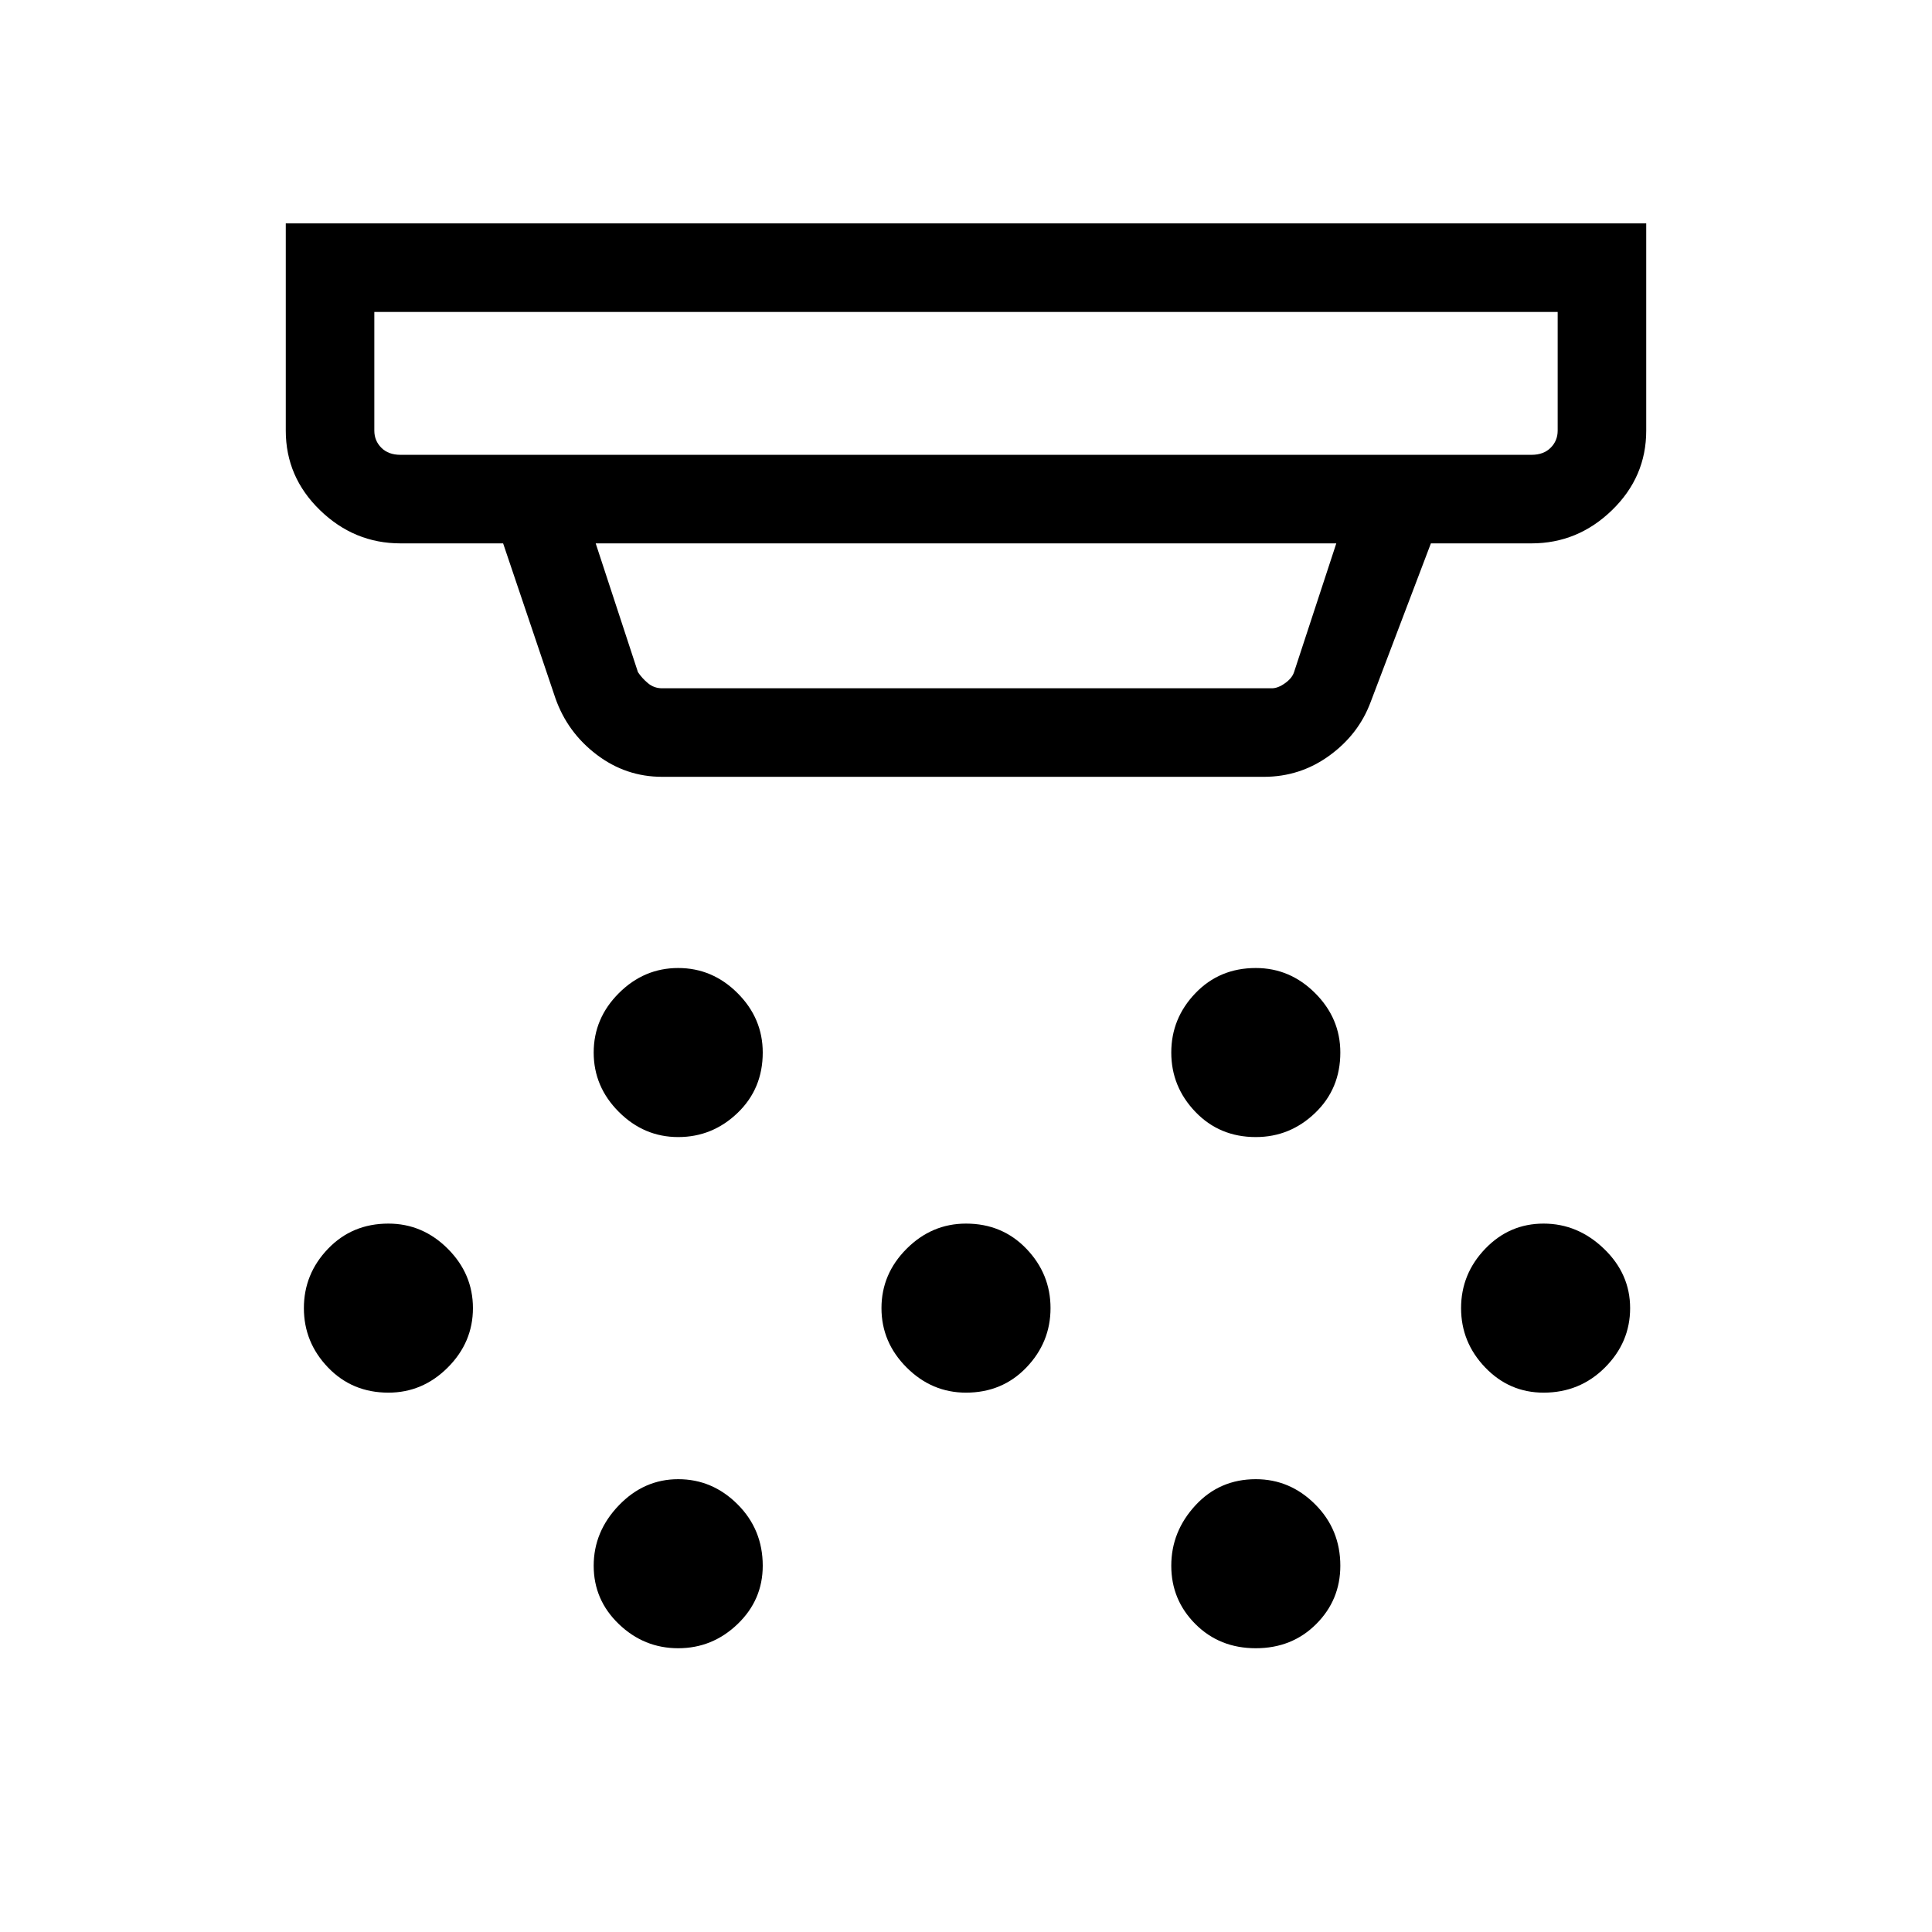 <svg xmlns="http://www.w3.org/2000/svg" height="48" width="48"><path d="M16.85 28.25q-.85 0-1.475-.625-.625-.625-.625-1.475 0-.85.625-1.475.625-.625 1.475-.625.85 0 1.475.625.625.625.625 1.475 0 .9-.625 1.5t-1.475.6ZM24 34.6q-.85 0-1.475-.625-.625-.625-.625-1.475 0-.85.625-1.475Q23.15 30.4 24 30.4q.9 0 1.5.625t.6 1.475q0 .85-.6 1.475-.6.625-1.5.625Zm-7.15 6.35q-.85 0-1.475-.6-.625-.6-.625-1.45t.625-1.5q.625-.65 1.475-.65.85 0 1.475.625.625.625.625 1.525 0 .85-.625 1.45t-1.475.6Zm14.35-12.7q-.9 0-1.5-.625t-.6-1.475q0-.85.6-1.475.6-.625 1.5-.625.85 0 1.475.625.625.625.625 1.475 0 .9-.625 1.5t-1.475.6Zm0 12.7q-.9 0-1.5-.6t-.6-1.45q0-.85.6-1.5t1.5-.65q.85 0 1.475.625.625.625.625 1.525 0 .85-.6 1.45t-1.5.6Zm7.15-6.35q-.85 0-1.45-.625t-.6-1.475q0-.85.6-1.475.6-.625 1.45-.625t1.5.625q.65.625.65 1.475 0 .85-.625 1.475-.625.625-1.525.625Zm-28.7 0q-.9 0-1.5-.625t-.6-1.475q0-.85.6-1.475.6-.625 1.5-.625.85 0 1.475.625.625.625.625 1.475 0 .85-.625 1.475-.625.625-1.475.625Zm.3-23.3h28.1q.3 0 .475-.175t.175-.425V7.75H9.3v2.95q0 .25.175.425t.475.175Zm6.5 5.8H31.6q.15 0 .325-.125.175-.125.225-.275l1.05-3.2H14.8l1.05 3.2q.1.15.25.275.15.125.35.125Zm0 2.2q-.9 0-1.625-.55t-1.025-1.4l-1.3-3.85H9.95q-1.15 0-2-.825-.85-.825-.85-1.975V5.55h33.8v5.15q0 1.15-.85 1.975-.85.825-2 .825h-2.5l-1.5 3.95q-.3.8-1.025 1.325-.725.525-1.625.525Zm-7.15-8V7.75v3.55Z"/></svg>